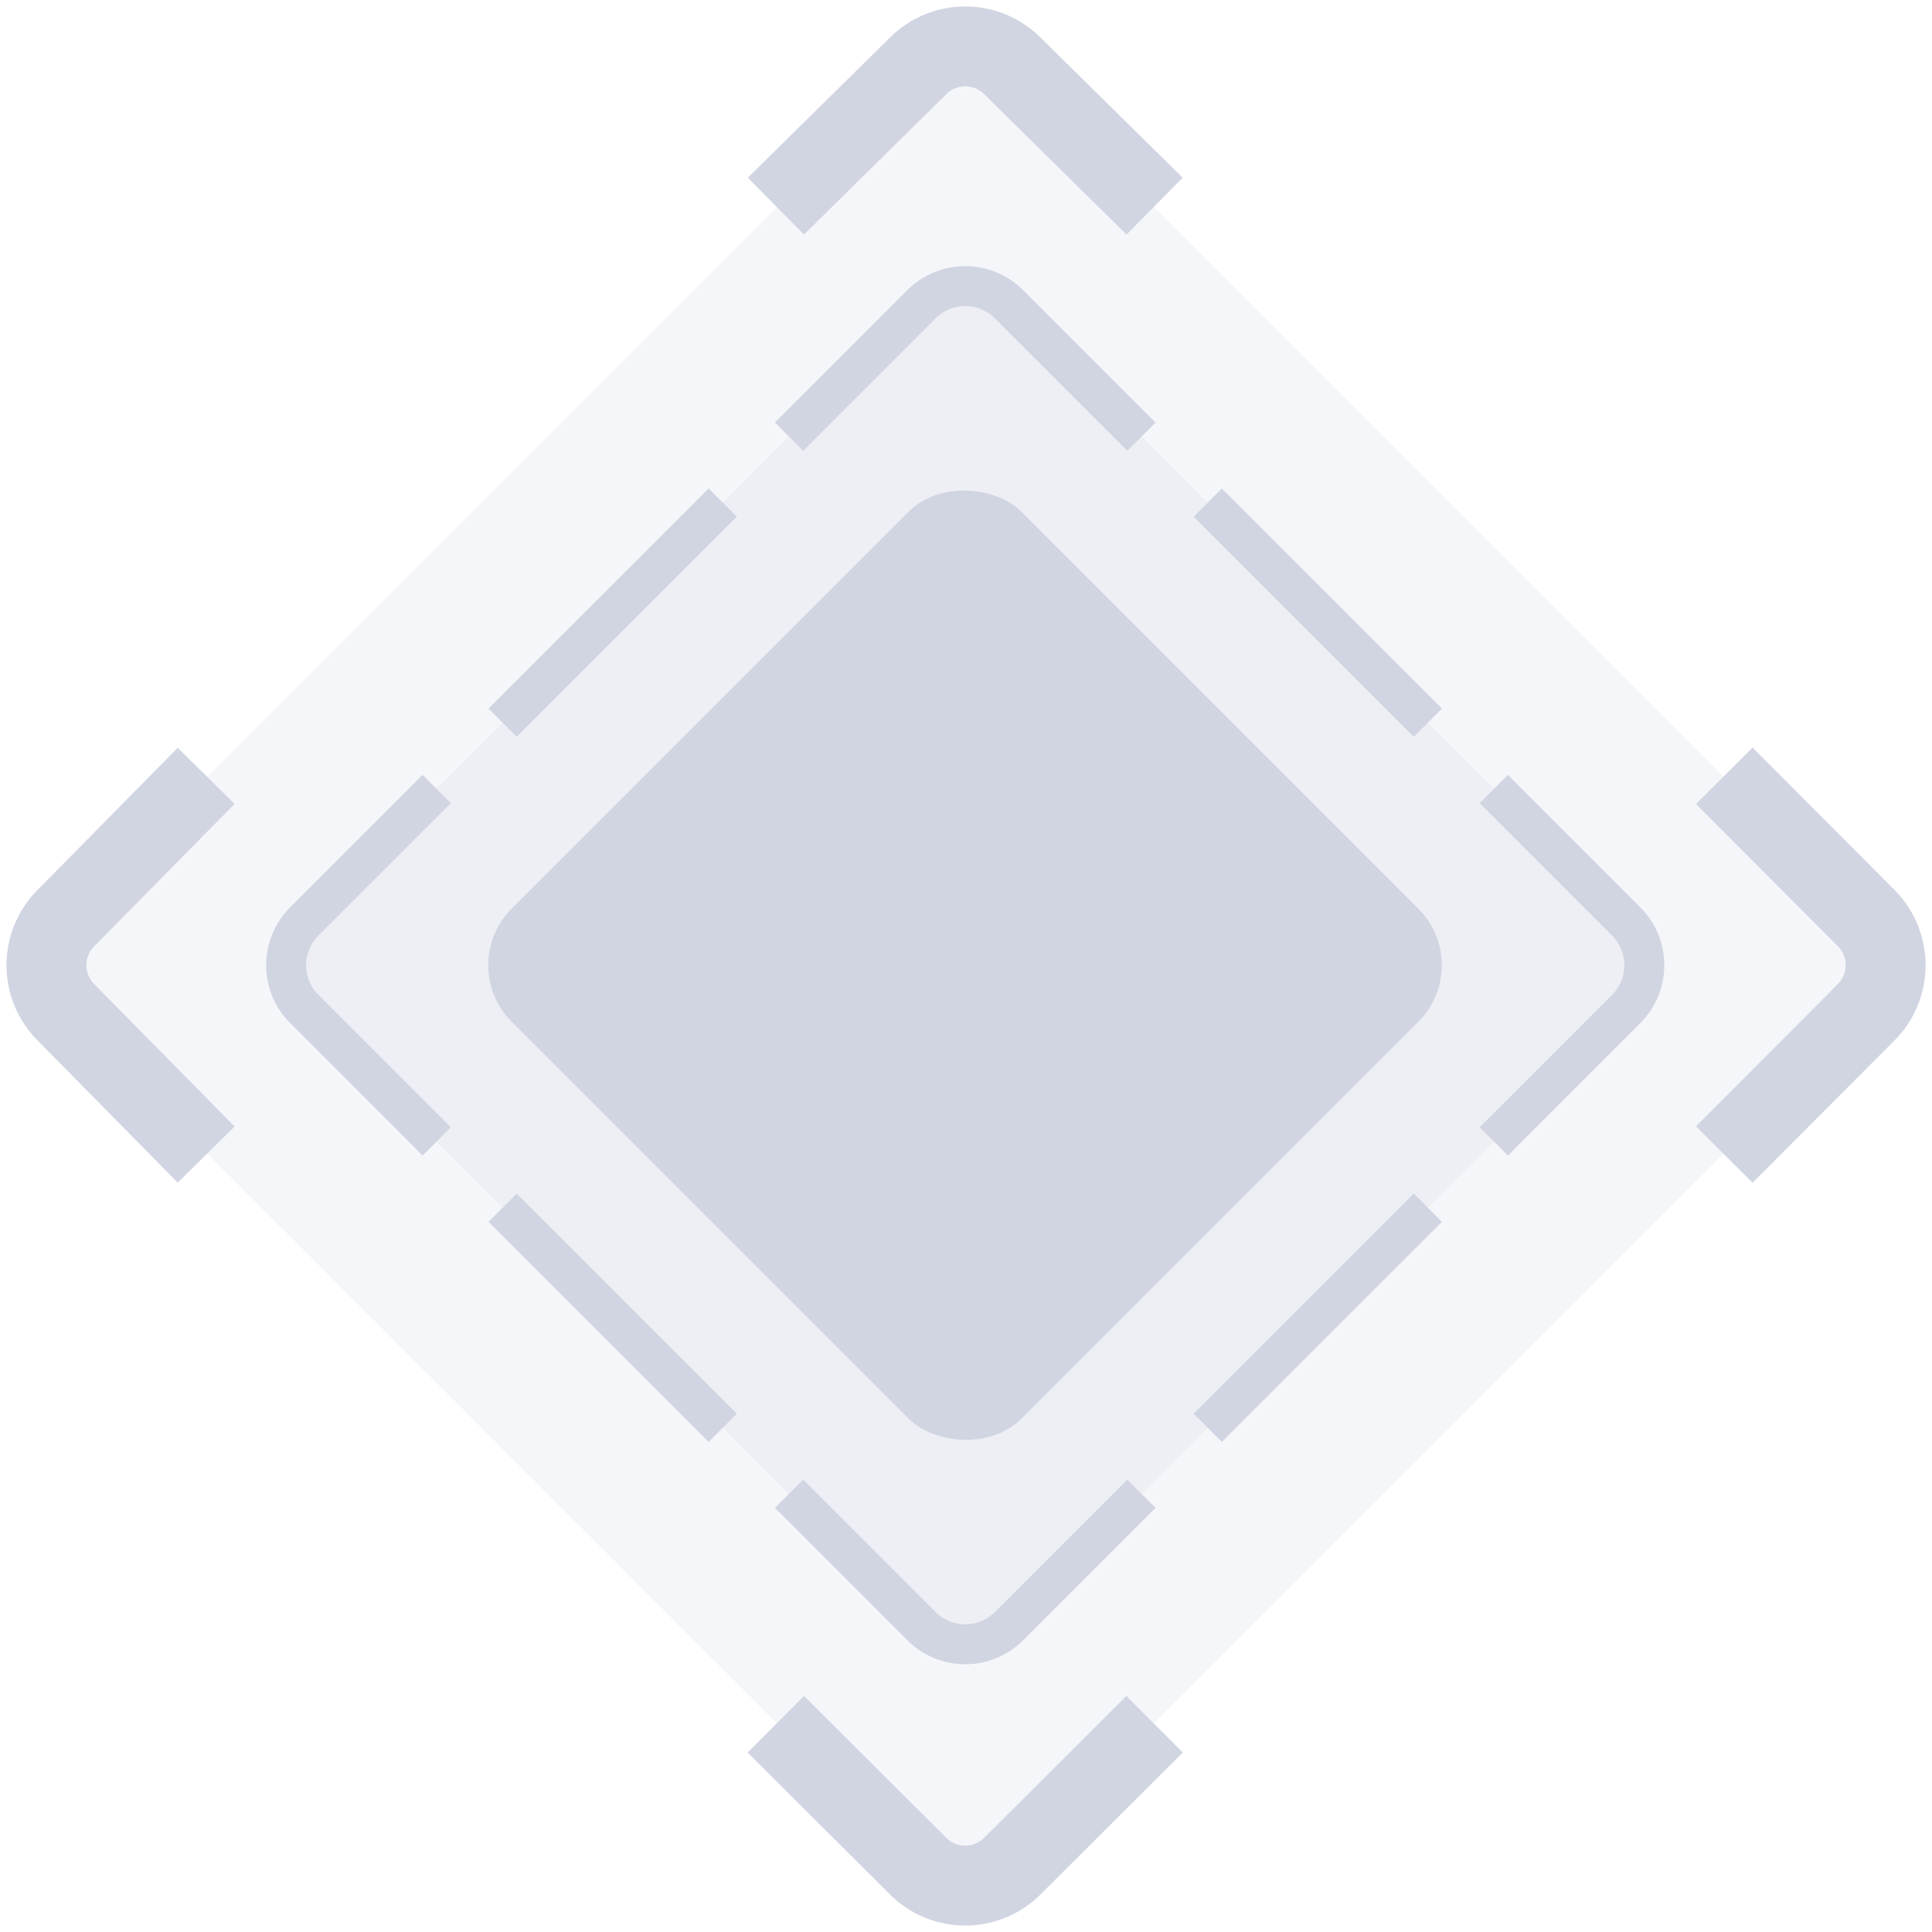 <svg xmlns="http://www.w3.org/2000/svg" width="48.36" height="48.36" viewBox="0 0 48.36 48.36">
  <g id="泵房-停止02" transform="translate(-385.526 -887.535)">
    <rect id="矩形_25" data-name="矩形 25" width="33.51" height="33.51" rx="2" transform="translate(386 911.695) rotate(-45)" fill="#d1d5e2" opacity="0.2"/>
    <path id="路径_18" data-name="路径 18" d="M5,19.26,1.49,22.82a1.67,1.67,0,0,0,0,2.36L5,28.74" transform="translate(385.687 887.695)" fill="none" stroke="#d1d5e2" stroke-miterlimit="10" stroke-width="2"/>
    <path id="路径_19" data-name="路径 19" d="M28.74,5,25.18,1.49a1.67,1.67,0,0,0-2.36,0L19.26,5" transform="translate(385.687 887.695)" fill="none" stroke="#d1d5e2" stroke-miterlimit="10" stroke-width="2"/>
    <path id="路径_20" data-name="路径 20" d="M19.26,43l3.56,3.55a1.67,1.67,0,0,0,2.36,0L28.74,43" transform="translate(385.687 887.695)" fill="none" stroke="#d1d5e2" stroke-miterlimit="10" stroke-width="2"/>
    <path id="路径_21" data-name="路径 21" d="M43,28.74l3.55-3.56a1.67,1.67,0,0,0,0-2.36L43,19.26" transform="translate(385.687 887.695)" fill="none" stroke="#d1d5e2" stroke-miterlimit="10" stroke-width="2"/>
    <g id="泵房02" transform="translate(385.687 887.695)">
      <rect id="矩形_26" data-name="矩形 26" width="24.96" height="24.96" rx="2" transform="translate(6.352 24) rotate(-45)" fill="#d1d5e2" opacity="0.2"/>
      <line id="直线_13" data-name="直线 13" x1="5.51" y1="5.51" transform="translate(30.07 12.42)" fill="none" stroke="#d1d5e2" stroke-miterlimit="10" stroke-width="1"/>
      <line id="直线_14" data-name="直线 14" y1="5.51" x2="5.51" transform="translate(30.07 30.07)" fill="none" stroke="#d1d5e2" stroke-miterlimit="10" stroke-width="1"/>
      <line id="直线_15" data-name="直线 15" x2="5.51" y2="5.51" transform="translate(12.42 30.07)" fill="none" stroke="#d1d5e2" stroke-miterlimit="10" stroke-width="1"/>
      <line id="直线_16" data-name="直线 16" x1="5.51" y2="5.51" transform="translate(12.42 12.42)" fill="none" stroke="#d1d5e2" stroke-miterlimit="10" stroke-width="1"/>
      <path id="路径_22" data-name="路径 22" d="M28.41,10.77,25.1,7.46a1.55,1.55,0,0,0-2.2,0l-3.31,3.31" fill="none" stroke="#d1d5e2" stroke-miterlimit="10" stroke-width="1"/>
      <path id="路径_23" data-name="路径 23" d="M10.77,19.59,7.46,22.9a1.55,1.55,0,0,0,0,2.2l3.31,3.31" fill="none" stroke="#d1d5e2" stroke-miterlimit="10" stroke-width="1"/>
      <path id="路径_24" data-name="路径 24" d="M19.59,37.23l3.31,3.31a1.55,1.55,0,0,0,2.2,0l3.31-3.31" fill="none" stroke="#d1d5e2" stroke-miterlimit="10" stroke-width="1"/>
      <path id="路径_25" data-name="路径 25" d="M37.23,28.41l3.31-3.31a1.55,1.55,0,0,0,0-2.2l-3.31-3.31" fill="none" stroke="#d1d5e2" stroke-miterlimit="10" stroke-width="1"/>
      <rect id="矩形_27" data-name="矩形 27" width="18.05" height="18.05" rx="2" transform="translate(11.231 24) rotate(-45)" fill="#d1d5e2"/>
    </g>
  </g>
</svg>